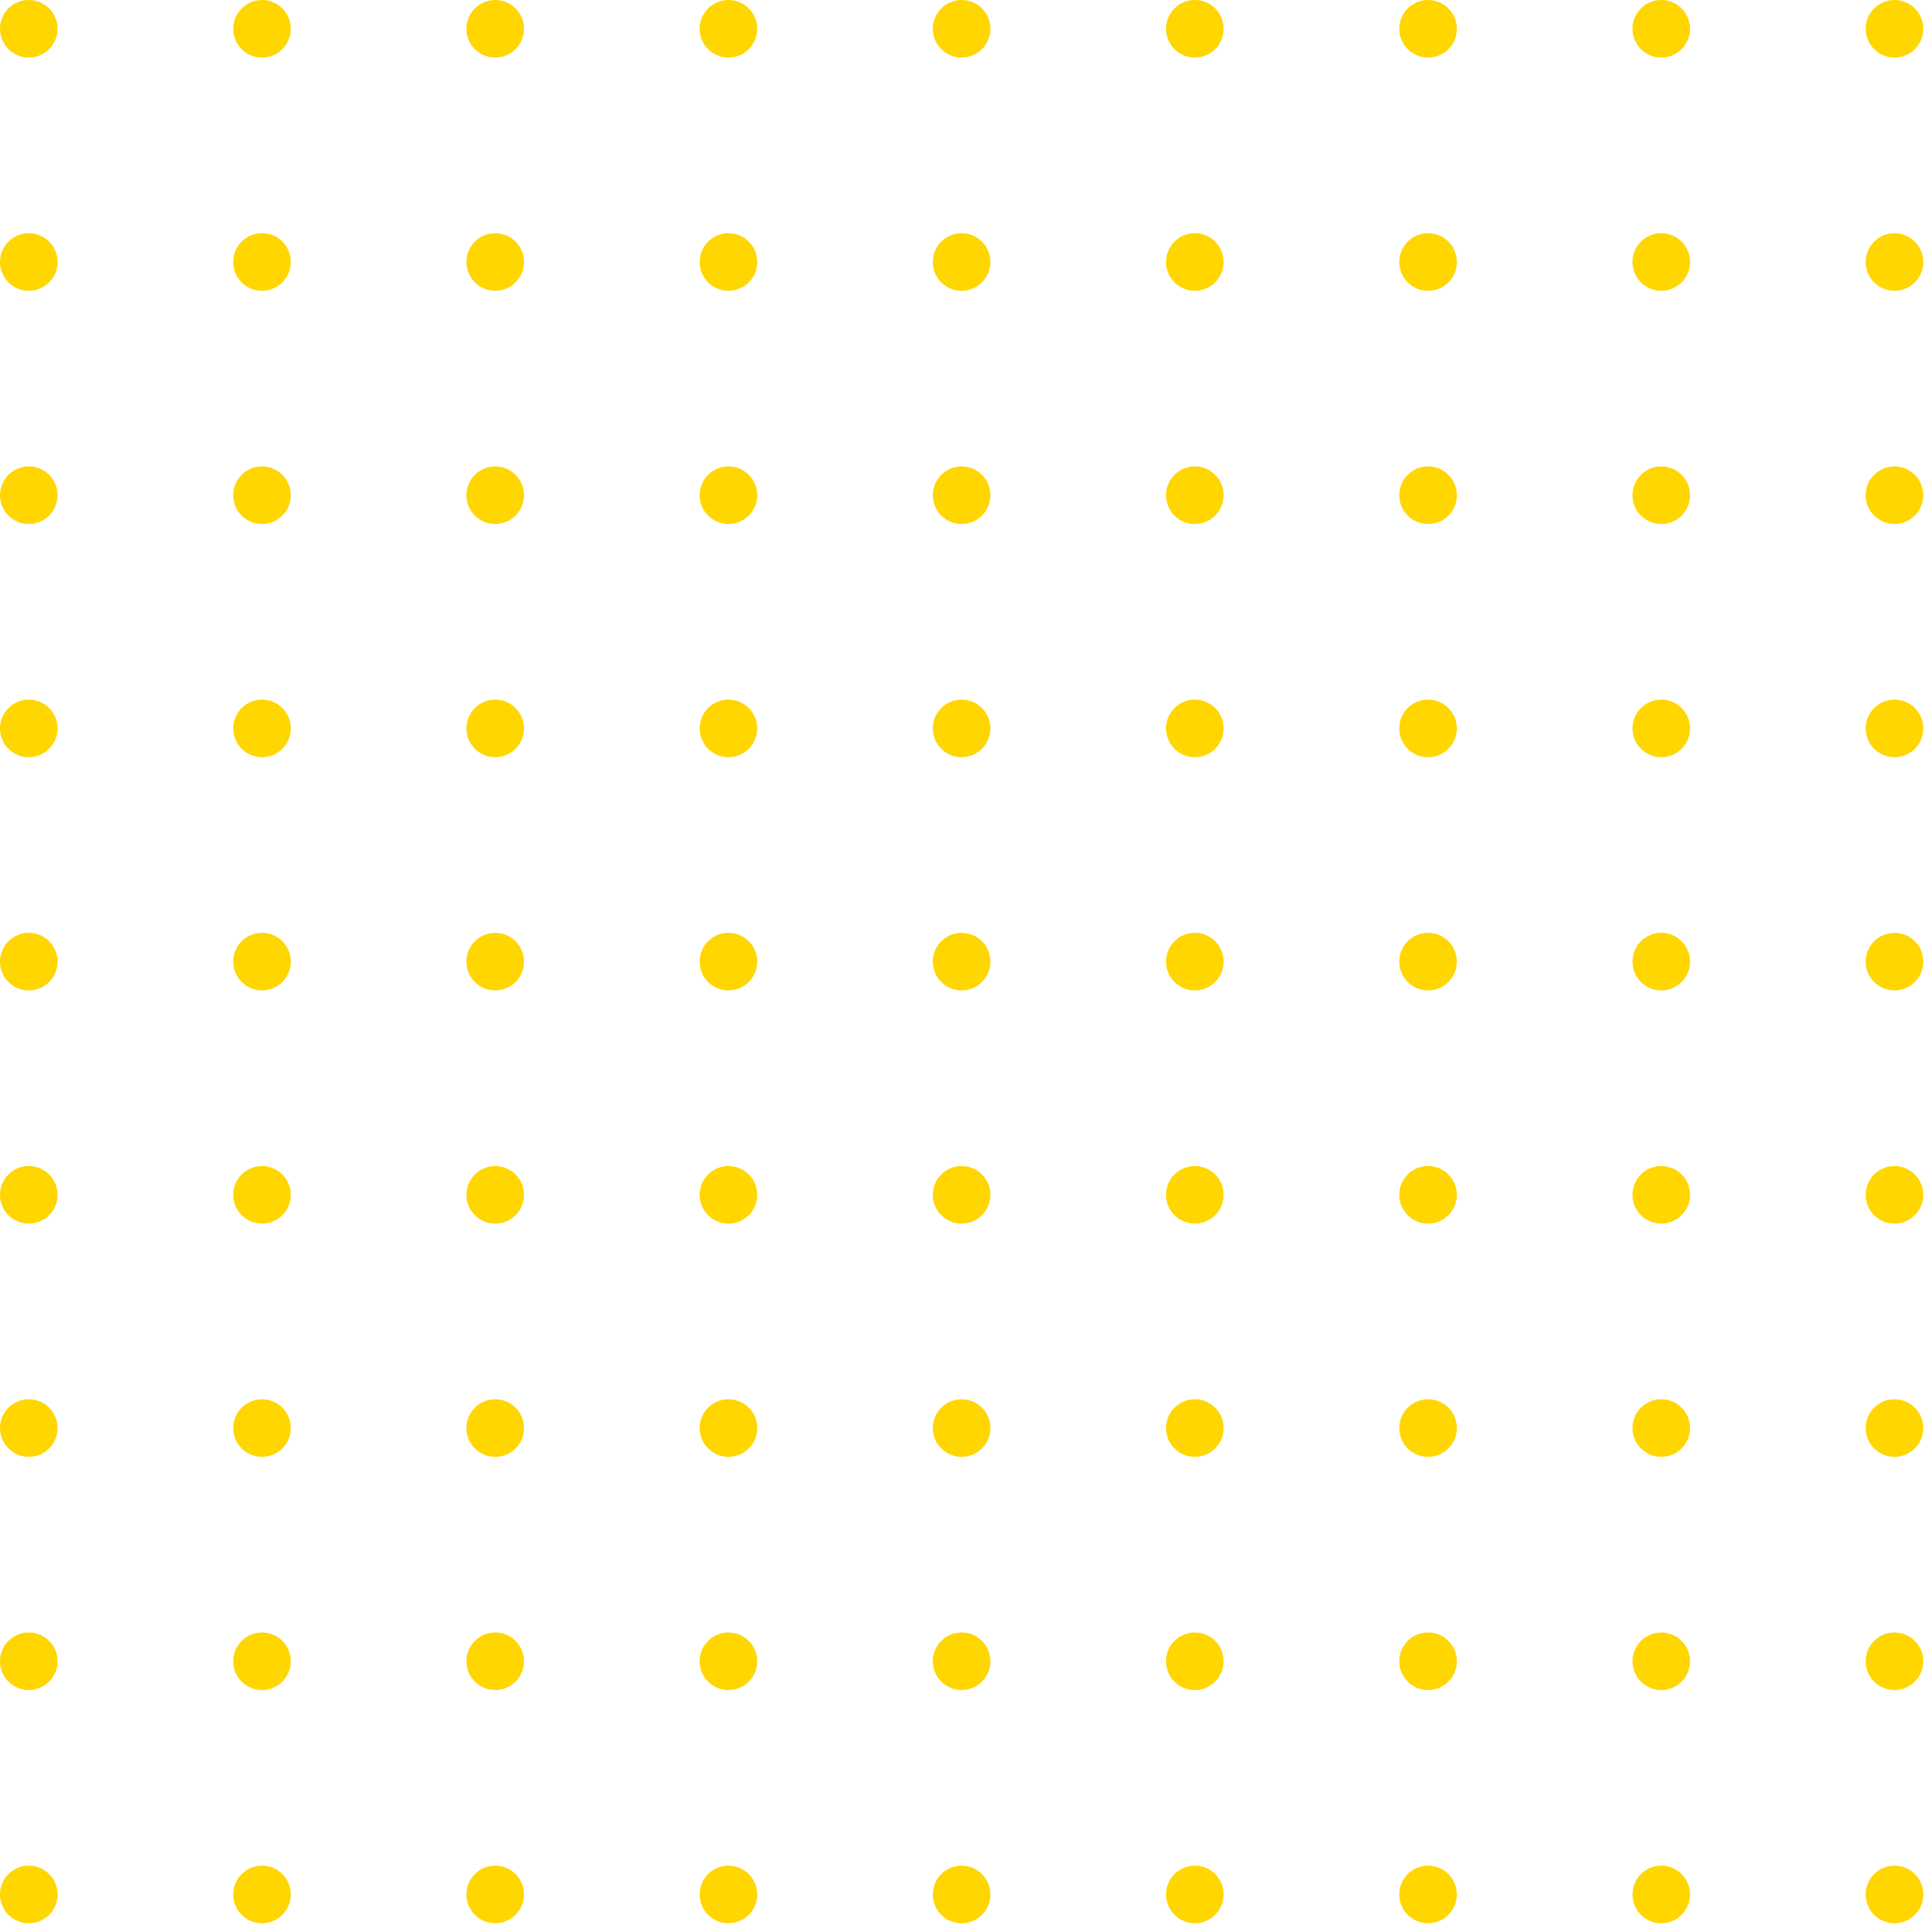 <svg width="154" height="154" viewBox="0 0 154 154" fill="none" xmlns="http://www.w3.org/2000/svg">
<circle cx="2.295" cy="2.295" r="2.295" fill="#FFD600"/>
<circle cx="20.884" cy="2.295" r="2.295" fill="#FFD600"/>
<circle cx="39.473" cy="2.295" r="2.295" fill="#FFD600"/>
<circle cx="58.064" cy="2.295" r="2.295" fill="#FFD600"/>
<circle cx="76.65" cy="2.295" r="2.295" fill="#FFD600"/>
<circle cx="95.24" cy="2.295" r="2.295" fill="#FFD600"/>
<circle cx="113.831" cy="2.295" r="2.295" fill="#FFD600"/>
<circle cx="132.42" cy="2.295" r="2.295" fill="#FFD600"/>
<circle cx="151.009" cy="2.295" r="2.295" fill="#FFD600"/>
<circle cx="2.295" cy="76.651" r="2.295" fill="#FFD600"/>
<circle cx="20.884" cy="76.651" r="2.295" fill="#FFD600"/>
<circle cx="39.473" cy="76.651" r="2.295" fill="#FFD600"/>
<circle cx="58.064" cy="76.651" r="2.295" fill="#FFD600"/>
<circle cx="76.65" cy="76.651" r="2.295" fill="#FFD600"/>
<circle cx="95.24" cy="76.651" r="2.295" fill="#FFD600"/>
<circle cx="113.831" cy="76.651" r="2.295" fill="#FFD600"/>
<circle cx="132.42" cy="76.651" r="2.295" fill="#FFD600"/>
<circle cx="151.009" cy="76.651" r="2.295" fill="#FFD600"/>
<circle cx="2.295" cy="20.883" r="2.295" fill="#FFD600"/>
<circle cx="20.884" cy="20.883" r="2.295" fill="#FFD600"/>
<circle cx="39.473" cy="20.883" r="2.295" fill="#FFD600"/>
<circle cx="58.064" cy="20.883" r="2.295" fill="#FFD600"/>
<circle cx="76.65" cy="20.883" r="2.295" fill="#FFD600"/>
<circle cx="95.24" cy="20.883" r="2.295" fill="#FFD600"/>
<circle cx="113.831" cy="20.883" r="2.295" fill="#FFD600"/>
<circle cx="132.42" cy="20.883" r="2.295" fill="#FFD600"/>
<circle cx="151.009" cy="20.883" r="2.295" fill="#FFD600"/>
<circle cx="2.295" cy="95.24" r="2.295" fill="#FFD600"/>
<circle cx="20.884" cy="95.24" r="2.295" fill="#FFD600"/>
<circle cx="39.473" cy="95.24" r="2.295" fill="#FFD600"/>
<circle cx="58.064" cy="95.24" r="2.295" fill="#FFD600"/>
<circle cx="76.65" cy="95.24" r="2.295" fill="#FFD600"/>
<circle cx="95.24" cy="95.24" r="2.295" fill="#FFD600"/>
<circle cx="113.831" cy="95.24" r="2.295" fill="#FFD600"/>
<circle cx="132.42" cy="95.24" r="2.295" fill="#FFD600"/>
<circle cx="151.009" cy="95.24" r="2.295" fill="#FFD600"/>
<circle cx="2.295" cy="39.473" r="2.295" fill="#FFD600"/>
<circle cx="20.884" cy="39.473" r="2.295" fill="#FFD600"/>
<circle cx="39.473" cy="39.473" r="2.295" fill="#FFD600"/>
<circle cx="58.064" cy="39.473" r="2.295" fill="#FFD600"/>
<circle cx="76.65" cy="39.473" r="2.295" fill="#FFD600"/>
<circle cx="95.24" cy="39.473" r="2.295" fill="#FFD600"/>
<circle cx="113.831" cy="39.473" r="2.295" fill="#FFD600"/>
<circle cx="132.42" cy="39.473" r="2.295" fill="#FFD600"/>
<circle cx="151.009" cy="39.473" r="2.295" fill="#FFD600"/>
<circle cx="2.295" cy="113.83" r="2.295" fill="#FFD600"/>
<circle cx="20.884" cy="113.83" r="2.295" fill="#FFD600"/>
<circle cx="39.473" cy="113.83" r="2.295" fill="#FFD600"/>
<circle cx="58.064" cy="113.83" r="2.295" fill="#FFD600"/>
<circle cx="76.65" cy="113.83" r="2.295" fill="#FFD600"/>
<circle cx="95.24" cy="113.83" r="2.295" fill="#FFD600"/>
<circle cx="113.831" cy="113.83" r="2.295" fill="#FFD600"/>
<circle cx="132.42" cy="113.83" r="2.295" fill="#FFD600"/>
<circle cx="151.009" cy="113.83" r="2.295" fill="#FFD600"/>
<circle cx="2.295" cy="58.062" r="2.295" fill="#FFD600"/>
<circle cx="20.884" cy="58.062" r="2.295" fill="#FFD600"/>
<circle cx="39.473" cy="58.062" r="2.295" fill="#FFD600"/>
<circle cx="58.064" cy="58.062" r="2.295" fill="#FFD600"/>
<circle cx="76.65" cy="58.062" r="2.295" fill="#FFD600"/>
<circle cx="95.24" cy="58.062" r="2.295" fill="#FFD600"/>
<circle cx="113.831" cy="58.062" r="2.295" fill="#FFD600"/>
<circle cx="132.42" cy="58.062" r="2.295" fill="#FFD600"/>
<circle cx="151.009" cy="58.062" r="2.295" fill="#FFD600"/>
<circle cx="2.295" cy="132.419" r="2.295" fill="#FFD600"/>
<circle cx="20.884" cy="132.419" r="2.295" fill="#FFD600"/>
<circle cx="39.473" cy="132.419" r="2.295" fill="#FFD600"/>
<circle cx="58.064" cy="132.419" r="2.295" fill="#FFD600"/>
<circle cx="76.65" cy="132.419" r="2.295" fill="#FFD600"/>
<circle cx="95.24" cy="132.419" r="2.295" fill="#FFD600"/>
<circle cx="113.831" cy="132.419" r="2.295" fill="#FFD600"/>
<circle cx="132.42" cy="132.419" r="2.295" fill="#FFD600"/>
<circle cx="151.009" cy="132.419" r="2.295" fill="#FFD600"/>
<circle cx="2.295" cy="151.007" r="2.295" fill="#FFD600"/>
<circle cx="20.884" cy="151.007" r="2.295" fill="#FFD600"/>
<circle cx="39.473" cy="151.007" r="2.295" fill="#FFD600"/>
<circle cx="58.064" cy="151.007" r="2.295" fill="#FFD600"/>
<circle cx="76.65" cy="151.007" r="2.295" fill="#FFD600"/>
<circle cx="95.24" cy="151.007" r="2.295" fill="#FFD600"/>
<circle cx="113.831" cy="151.007" r="2.295" fill="#FFD600"/>
<circle cx="132.42" cy="151.007" r="2.295" fill="#FFD600"/>
<circle cx="151.009" cy="151.007" r="2.295" fill="#FFD600"/>
</svg>
